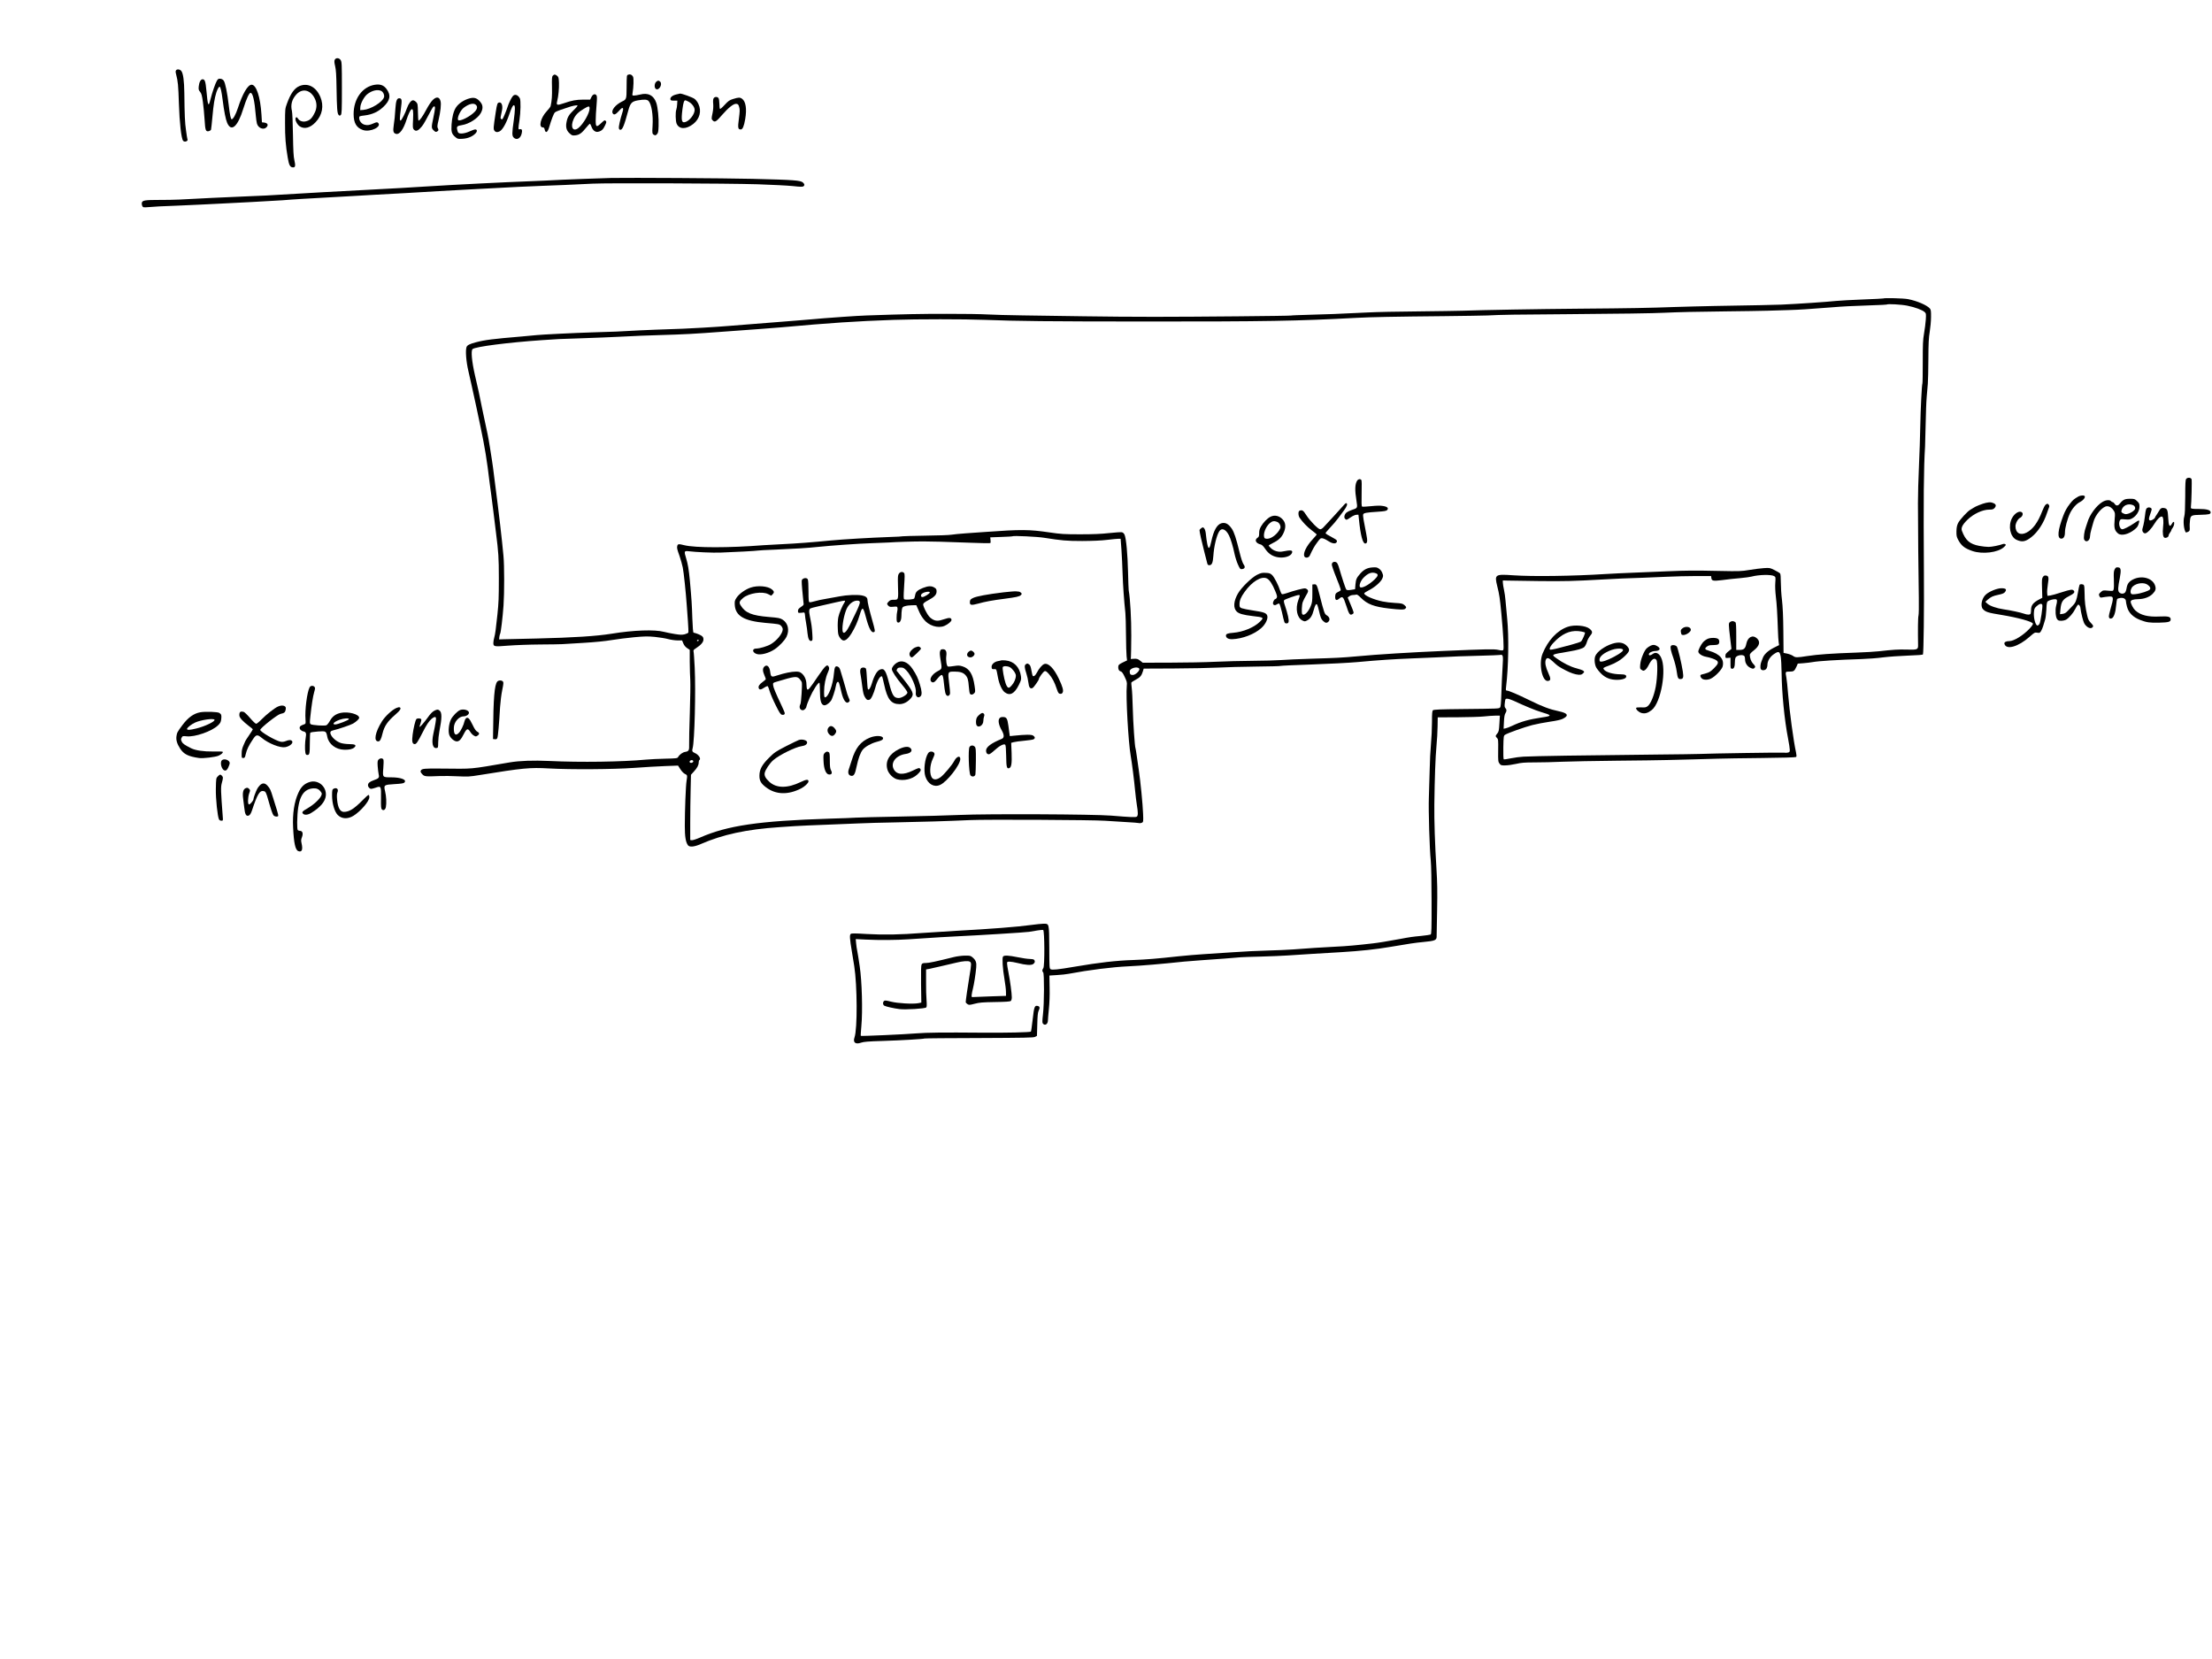<?xml version="1.0" standalone="no"?>
<!DOCTYPE svg PUBLIC "-//W3C//DTD SVG 20010904//EN"
 "http://www.w3.org/TR/2001/REC-SVG-20010904/DTD/svg10.dtd">
<svg version="1.0" xmlns="http://www.w3.org/2000/svg"
 width="3264pt" height="2448pt" viewBox="0 0 3264 2448"
 preserveAspectRatio="xMidYMid meet">
<g transform="translate(0,2448) scale(0.1,-0.1)"
fill="#000000" stroke="none">
<path d="M4939 23597 c-8 -17 -6 -41 6 -92 13 -53 18 -133 21 -325 5 -304 10
-375 31 -396 14 -14 17 -14 32 0 14 14 16 63 16 399 0 350 -2 385 -18 410 -23
36 -72 38 -88 4z"/>
<path d="M2600 23445 c-11 -13 -11 -25 -1 -63 27 -103 32 -158 41 -432 9 -282
35 -514 62 -547 23 -28 82 -3 63 26 -2 5 -12 62 -20 127 -17 119 -21 214 -25
550 -2 180 -17 290 -44 326 -19 25 -60 32 -76 13z"/>
<path d="M9273 23379 c-27 -10 -25 0 -27 -195 -1 -168 -2 -171 -69 -203 -96
-47 -160 -127 -137 -171 17 -32 42 -23 92 32 34 39 49 50 58 42 8 -8 6 -26 -8
-70 -31 -97 -54 -200 -50 -225 2 -16 10 -24 23 -24 30 0 55 60 116 285 30 110
52 133 140 149 95 16 136 14 158 -8 44 -44 71 -207 60 -371 -7 -107 -5 -116
23 -131 16 -9 25 -7 41 10 18 18 22 36 25 119 5 117 -11 278 -34 345 -38 111
-120 153 -239 122 -33 -8 -72 -15 -88 -15 -29 0 -29 1 -23 38 15 82 19 218 7
240 -16 30 -42 41 -68 31z"/>
<path d="M8157 23363 c-13 -15 -15 -43 -12 -168 3 -131 -2 -199 -20 -280 -2
-11 -28 -45 -57 -76 -91 -96 -125 -239 -58 -239 15 0 22 -8 27 -30 12 -62 44
-46 67 35 31 107 67 201 84 216 9 9 49 26 87 39 39 12 86 28 105 35 55 21 130
36 141 29 6 -3 -19 -34 -54 -67 -73 -71 -94 -105 -108 -182 -14 -74 1 -124 48
-165 33 -30 41 -32 85 -27 57 7 93 33 158 114 25 31 49 56 53 57 5 1 15 -17
23 -39 19 -57 58 -88 98 -80 51 11 76 34 103 92 23 49 24 57 10 70 -13 13 -20
10 -63 -31 -73 -69 -84 -64 -84 36 0 45 5 144 12 220 9 112 9 140 -2 153 -21
26 -53 14 -73 -27 l-19 -38 -101 0 c-109 -1 -164 -11 -295 -56 -94 -32 -106
-27 -90 35 18 73 29 188 26 269 -3 74 -6 86 -27 103 -29 24 -43 24 -64 2z
m543 -483 c0 -70 -93 -232 -166 -289 -80 -63 -122 16 -70 131 28 62 68 103
150 152 73 44 86 45 86 6z"/>
<path d="M3200 23288 c-22 -36 -69 -173 -96 -280 -28 -114 -38 -90 -58 132
-13 141 -23 170 -57 170 -27 0 -50 -41 -56 -102 -5 -47 -2 -57 19 -83 21 -25
28 -51 42 -150 9 -66 20 -184 25 -263 9 -158 17 -178 64 -167 14 4 29 14 31
23 3 10 12 97 21 194 15 172 31 269 57 353 17 50 36 85 48 85 14 0 29 -67 45
-193 22 -174 45 -288 67 -340 61 -141 156 -57 238 209 46 146 86 234 107 234
33 0 60 -115 78 -340 3 -41 11 -92 16 -112 17 -67 97 -100 139 -58 35 35 21
65 -35 72 l-30 3 -7 114 c-16 260 -76 442 -146 441 -56 -1 -133 -132 -202
-345 -30 -92 -70 -165 -91 -165 -14 0 -28 67 -44 210 -21 179 -51 329 -74 360
-11 16 -30 26 -49 28 -27 3 -35 -2 -52 -30z"/>
<path d="M9680 23270 c-24 -24 -27 -82 -4 -101 42 -35 104 62 67 104 -21 22
-38 22 -63 -3z"/>
<path d="M5535 23230 c-187 -27 -319 -209 -317 -437 1 -129 43 -200 139 -232
110 -36 287 52 219 109 -12 9 -24 7 -58 -8 -66 -29 -95 -34 -139 -22 -44 12
-79 56 -79 101 0 25 3 26 84 36 108 13 198 54 272 125 103 97 116 173 47 266
-41 54 -91 73 -168 62z m89 -91 c29 -14 51 -59 43 -92 -19 -72 -194 -180 -307
-189 l-45 -3 2 42 c2 56 55 155 102 193 70 55 150 74 205 49z"/>
<path d="M4420 23211 c-75 -31 -132 -110 -187 -263 -26 -70 -27 -81 -27 -283
-1 -202 9 -334 40 -513 19 -113 35 -142 81 -142 31 0 35 26 17 105 -13 54 -17
141 -21 375 -2 169 -9 325 -15 350 -22 92 -2 170 61 242 92 105 221 73 282
-69 27 -63 25 -133 -7 -196 -41 -85 -72 -114 -134 -128 -46 -10 -91 6 -113 41
-17 29 -37 25 -37 -7 0 -35 31 -87 64 -108 68 -45 154 -22 233 62 100 105 125
242 70 373 -63 148 -183 211 -307 161z"/>
<path d="M9978 23086 c-55 -13 -90 -42 -86 -70 3 -18 10 -21 53 -21 l50 0 -3
-53 c-1 -29 -7 -64 -12 -78 -15 -38 -12 -170 4 -208 36 -86 140 -88 246 -5 95
75 125 190 76 294 -12 28 -38 62 -57 76 -30 23 -192 81 -215 78 -5 -1 -30 -6
-56 -13z m187 -109 c47 -27 85 -79 85 -119 0 -60 -65 -149 -127 -175 -64 -26
-75 10 -53 185 12 95 24 132 42 132 7 0 31 -10 53 -23z"/>
<path d="M7568 23063 c-23 -26 -64 -111 -81 -168 -13 -43 -63 -163 -73 -174
-2 -2 -10 -1 -17 2 -11 4 -13 14 -7 44 5 21 13 60 18 88 13 64 -6 118 -39 113
-30 -4 -34 -17 -54 -143 -35 -230 -36 -247 -20 -272 17 -25 44 -29 78 -11 42
22 96 116 139 243 34 101 57 147 73 142 18 -6 17 -71 -4 -223 -27 -189 -27
-228 -1 -254 43 -43 101 -15 118 60 12 50 3 71 -28 63 -25 -7 -25 1 -5 133 18
116 21 294 6 323 -28 52 -74 67 -103 34z"/>
<path d="M10529 23028 c-7 -13 -9 -44 -5 -82 3 -39 0 -87 -9 -131 -19 -89 -19
-91 5 -115 28 -28 50 -15 134 83 95 109 171 169 210 165 26 -3 32 -9 43 -47
11 -37 10 -65 -4 -172 -18 -136 -14 -159 28 -159 27 0 47 46 65 152 26 151 9
263 -48 302 -29 21 -52 20 -129 -4 -56 -17 -72 -29 -126 -87 -34 -38 -65 -64
-69 -60 -5 4 -9 39 -9 76 -1 42 -6 75 -14 85 -19 23 -58 20 -72 -6z"/>
<path d="M6383 23002 c-21 -20 -62 -82 -91 -137 -54 -103 -106 -175 -117 -163
-4 3 -7 60 -8 126 -2 112 -4 122 -26 146 -14 14 -34 26 -47 26 -28 0 -67 -51
-89 -116 -23 -69 -78 -177 -92 -182 -17 -5 -17 27 3 175 18 131 14 153 -27
153 -32 0 -47 -40 -54 -145 -10 -142 -12 -161 -25 -252 -14 -92 -6 -119 36
-129 49 -12 108 68 153 210 25 78 55 141 72 152 24 14 30 -24 24 -149 -6 -114
-5 -131 11 -148 26 -29 56 -23 95 19 39 40 52 62 124 197 62 117 68 125 82
125 18 0 16 -30 -12 -163 -31 -148 -31 -157 4 -191 24 -24 32 -26 50 -17 24
13 26 23 10 53 -8 15 -6 41 10 106 32 138 44 245 31 291 -17 64 -62 69 -117
13z"/>
<path d="M6935 23030 c-86 -21 -170 -77 -209 -139 -34 -54 -56 -141 -63 -249
-7 -111 3 -140 59 -187 30 -25 37 -27 103 -23 79 5 147 33 191 79 29 30 27 59
-4 59 -11 0 -49 -13 -85 -30 -71 -32 -146 -40 -165 -17 -6 6 -13 28 -17 49 -8
42 3 51 72 62 104 16 234 99 277 177 34 61 34 112 0 156 -48 63 -91 80 -159
63z m87 -97 c26 -24 22 -58 -12 -97 -65 -73 -231 -157 -250 -126 -19 30 34
144 84 181 77 58 144 73 178 42z"/>
<path d="M9020 21854 c-74 -2 -261 -8 -415 -14 -268 -10 -355 -14 -565 -25
-52 -3 -158 -8 -235 -10 -354 -13 -1097 -50 -1490 -75 -170 -11 -357 -22 -415
-25 -746 -39 -1630 -88 -1975 -110 -44 -2 -199 -9 -345 -15 -146 -6 -348 -15
-450 -20 -474 -26 -559 -30 -765 -30 -234 0 -267 -6 -273 -47 -2 -12 2 -32 8
-44 12 -21 16 -21 94 -15 96 8 183 13 411 21 94 3 253 11 355 16 102 5 239 12
305 15 132 5 802 42 905 49 36 3 94 7 130 10 36 3 106 7 155 10 199 10 659 36
800 45 83 5 197 12 255 15 155 7 780 43 970 55 91 6 253 15 360 20 107 6 233
13 280 15 330 19 823 42 885 43 46 0 601 24 740 32 211 11 1972 5 2435 -9 212
-7 447 -19 523 -27 107 -12 142 -12 153 -3 20 16 17 32 -8 56 -36 32 -129 39
-743 54 -418 10 -1797 18 -2085 13z"/>
<path d="M27789 20076 c-2 -2 -137 -9 -299 -15 -162 -6 -338 -16 -390 -21
-153 -16 -574 -44 -815 -55 -93 -4 -426 -11 -985 -20 -179 -4 -442 -10 -585
-15 -376 -14 -667 -19 -1410 -25 -611 -5 -1412 -19 -1720 -30 -71 -2 -368 -7
-660 -10 -291 -2 -620 -9 -730 -15 -436 -21 -640 -30 -880 -35 -137 -4 -256
-8 -263 -11 -19 -6 -1399 -19 -2017 -19 -291 0 -762 3 -1045 8 -283 4 -686 10
-895 13 -209 3 -445 9 -525 14 -80 5 -350 10 -600 9 -398 0 -605 -4 -1185 -24
-71 -3 -224 -11 -340 -20 -288 -21 -334 -24 -460 -36 -60 -5 -164 -14 -230
-19 -392 -30 -672 -52 -1010 -80 -66 -6 -232 -17 -370 -25 -239 -14 -330 -18
-705 -30 -91 -3 -196 -8 -235 -10 -292 -17 -386 -21 -710 -30 -235 -7 -744
-32 -810 -40 -22 -3 -119 -12 -215 -20 -430 -36 -546 -51 -679 -86 -93 -25
-128 -43 -137 -71 -18 -51 -5 -216 27 -351 17 -72 39 -170 49 -217 16 -78 51
-235 70 -320 4 -19 31 -145 59 -280 68 -326 95 -491 136 -835 8 -66 19 -149
25 -185 5 -36 19 -141 30 -235 11 -93 29 -240 40 -325 35 -277 41 -360 41
-659 0 -295 -3 -365 -21 -538 -23 -221 -33 -291 -46 -337 -8 -27 -14 -64 -14
-82 0 -56 9 -58 218 -41 103 8 313 16 467 17 154 1 303 3 330 5 28 2 169 11
315 19 166 10 321 25 414 41 82 14 232 32 333 42 157 14 201 15 306 5 67 -7
155 -21 196 -32 41 -11 104 -20 140 -20 l66 0 18 -44 c12 -29 32 -53 56 -69
l39 -26 0 -178 c1 -98 4 -221 8 -273 3 -52 0 -268 -7 -480 -7 -212 -12 -420
-10 -463 3 -90 -4 -103 -59 -112 -38 -6 -84 -40 -105 -78 -9 -16 -30 -19 -185
-22 -96 -2 -227 -8 -290 -14 -349 -33 -962 -42 -1424 -20 -238 11 -436 4 -586
-21 -618 -105 -516 -95 -1008 -91 -252 3 -287 -1 -302 -29 -8 -16 -4 -26 19
-52 33 -37 44 -38 266 -29 55 2 172 1 260 -4 147 -7 173 -6 320 18 643 104
744 114 1025 98 315 -18 946 -14 1255 8 149 11 356 23 460 27 l190 7 35 -54
c20 -32 48 -60 67 -69 36 -17 37 -20 24 -102 -12 -69 -26 -442 -26 -663 0
-161 13 -242 47 -288 23 -30 92 -24 188 18 326 142 675 217 1165 250 44 2 145
9 225 15 80 5 282 14 450 20 168 6 391 15 495 20 105 5 348 12 540 15 349 6
779 19 1100 34 222 11 1822 3 1990 -10 72 -5 209 -14 305 -19 96 -5 185 -12
196 -15 12 -4 32 -1 44 5 21 11 22 16 17 138 -5 136 -38 473 -63 637 -8 55
-21 149 -30 210 -8 60 -17 112 -19 115 -10 17 -35 379 -40 590 -3 129 -10 266
-16 303 -5 38 -7 72 -4 77 3 5 32 23 65 41 64 34 85 59 104 122 l12 41 444 2
c245 1 537 7 650 13 113 6 365 13 561 15 196 2 362 6 367 10 6 3 212 13 459
21 246 9 547 24 668 35 352 32 525 43 820 55 77 3 237 10 355 15 118 6 265 12
325 15 61 3 214 7 340 10 127 3 244 8 260 10 57 9 58 6 46 -192 -6 -98 -14
-266 -17 -373 -5 -150 -9 -198 -20 -210 -17 -17 -8 -17 -576 -23 -301 -3 -401
-7 -413 -17 -12 -10 -15 -42 -15 -179 0 -91 -7 -235 -15 -319 -8 -85 -17 -258
-19 -385 -3 -128 -8 -311 -12 -407 -7 -189 10 -755 28 -929 7 -61 12 -312 12
-594 1 -425 -1 -490 -14 -497 -8 -4 -71 -13 -138 -20 -126 -12 -160 -16 -312
-45 -194 -35 -317 -56 -399 -65 -231 -27 -393 -42 -571 -50 -195 -10 -371 -21
-615 -40 -71 -5 -238 -13 -370 -16 -132 -3 -361 -14 -510 -25 -148 -11 -346
-24 -440 -29 -93 -6 -253 -19 -355 -30 -339 -37 -490 -49 -683 -56 -245 -8
-500 -37 -857 -98 -251 -43 -331 -51 -357 -38 -18 10 -19 27 -20 323 -3 358 0
349 -84 349 -27 0 -111 -9 -186 -19 -191 -27 -602 -59 -1103 -86 -157 -9 -377
-23 -490 -31 -338 -26 -583 -30 -828 -16 -184 11 -226 11 -239 1 -18 -16 -15
-68 17 -259 11 -69 27 -165 35 -215 45 -286 48 -930 4 -1053 -26 -75 14 -107
98 -77 38 13 105 19 318 25 283 9 603 28 617 36 4 3 367 6 805 7 676 3 802 5
826 17 l28 15 5 169 c3 124 8 176 19 199 22 44 19 66 -11 73 -47 12 -55 -10
-76 -198 -11 -95 -22 -176 -26 -180 -11 -11 -366 -19 -722 -16 -582 5 -811 2
-965 -10 -177 -15 -817 -43 -823 -37 -3 2 1 66 8 142 21 222 9 663 -24 883
-14 96 -30 198 -36 225 -6 28 -14 79 -17 114 l-6 64 144 -7 c200 -10 456 -8
634 4 365 24 629 41 740 45 283 13 985 56 1040 65 33 5 90 15 127 21 36 6 73
9 81 6 21 -8 24 -535 2 -563 -18 -24 -19 -48 -2 -62 17 -15 16 -458 -3 -619
-11 -100 -11 -124 -1 -137 30 -36 74 -9 74 47 0 17 7 93 14 167 9 84 14 204
11 315 l-3 180 110 7 c61 3 137 12 170 18 308 58 646 100 880 111 196 9 501
35 830 70 44 4 152 13 240 19 196 13 534 38 595 45 25 2 160 7 300 10 140 4
314 11 385 16 72 5 240 16 375 24 135 8 324 19 420 25 283 17 516 42 720 77
287 49 378 62 485 72 189 18 207 26 204 96 0 11 3 180 7 375 5 282 3 408 -10
615 -22 352 -34 710 -31 945 5 391 16 699 31 857 9 89 16 222 17 295 l2 133
290 1 c160 1 335 6 390 12 55 6 131 12 168 12 l69 0 -7 -117 c-6 -104 -10
-121 -31 -146 -29 -35 -30 -41 -4 -67 18 -18 19 -32 17 -184 -2 -154 0 -167
19 -193 20 -26 26 -28 85 -27 35 0 107 10 159 22 78 18 127 22 275 22 99 0
284 4 410 10 127 5 484 12 795 15 311 3 646 7 745 10 99 2 277 7 395 10 118 3
278 8 355 10 77 3 367 7 645 10 309 3 508 9 514 15 7 7 6 30 -2 68 -37 165
-96 605 -117 861 -8 103 -19 211 -25 240 -17 92 -18 91 46 91 63 0 72 7 104
76 l18 42 84 6 c46 4 106 11 133 16 87 16 366 34 722 45 95 3 239 14 320 25
81 10 246 22 366 26 144 5 220 11 222 18 10 31 18 660 14 1196 -7 1098 -3
1560 17 1870 2 36 6 189 9 340 3 151 9 327 15 390 5 63 13 153 17 200 4 47 7
213 8 370 1 226 5 308 20 395 10 61 19 158 19 216 1 92 -2 110 -18 128 -46 50
-188 111 -321 137 -63 13 -355 20 -366 10z m357 -107 c114 -23 218 -62 253
-93 22 -20 23 -26 18 -111 -3 -49 -15 -142 -26 -205 -17 -98 -19 -160 -19
-421 0 -169 -2 -311 -5 -316 -9 -14 -27 -375 -32 -643 -2 -140 -11 -401 -19
-580 -9 -179 -15 -424 -15 -545 0 -284 7 -1105 13 -1399 2 -126 0 -243 -5
-260 -8 -25 -10 -217 -6 -440 1 -61 -14 -66 -167 -61 -125 4 -208 -2 -411 -25
-49 -6 -202 -15 -340 -20 -352 -12 -565 -27 -713 -50 -161 -25 -177 -25 -215
2 -17 12 -56 27 -85 33 l-54 11 -3 320 c-2 221 -9 362 -20 459 -10 77 -17 194
-17 260 0 74 -4 125 -11 133 -6 8 -43 30 -81 49 -69 35 -73 35 -156 30 -47 -3
-143 -15 -215 -27 -121 -20 -151 -21 -440 -15 -379 8 -487 7 -775 -5 -124 -5
-342 -14 -485 -20 -143 -5 -332 -15 -420 -20 -484 -31 -1083 -39 -1367 -19
-267 19 -277 12 -235 -159 31 -122 40 -183 61 -407 29 -309 40 -525 28 -537
-8 -8 -27 -8 -72 2 -65 14 -163 12 -805 -15 -489 -21 -980 -51 -1285 -80 -220
-20 -303 -24 -670 -35 -179 -6 -383 -14 -452 -20 -70 -5 -257 -10 -415 -11
-158 -1 -405 -7 -548 -14 -143 -7 -443 -13 -667 -13 l-406 -1 -38 30 c-33 26
-46 30 -89 28 l-50 -3 3 35 c2 19 4 158 5 309 1 244 -15 540 -38 670 -2 14 -7
138 -10 275 -6 258 -27 486 -50 542 -9 21 -23 35 -40 39 -14 3 -98 -2 -188
-12 -118 -13 -234 -18 -427 -18 -236 0 -286 3 -455 28 -302 44 -415 45 -955 6
-74 -5 -202 -14 -285 -20 -82 -6 -175 -15 -205 -20 -30 -6 -202 -12 -382 -14
-180 -3 -331 -7 -335 -9 -5 -3 -93 -8 -198 -11 -278 -10 -687 -34 -865 -51
-273 -27 -507 -45 -724 -55 -116 -6 -238 -13 -271 -15 -505 -40 -1008 -40
-1168 0 -82 21 -96 19 -103 -10 -7 -30 -5 -43 35 -155 16 -47 37 -121 46 -165
15 -73 45 -361 59 -560 3 -44 11 -149 17 -232 6 -84 9 -159 6 -167 -3 -7 -28
-19 -55 -26 -41 -9 -67 -8 -148 5 -55 9 -124 23 -154 31 -139 37 -451 26 -775
-27 -222 -36 -567 -58 -1110 -71 -231 -5 -449 -10 -485 -11 l-65 -2 3 35 c2
19 8 42 13 51 10 20 36 232 49 414 13 184 13 589 -1 734 -22 242 -70 653 -119
1026 -16 127 -32 250 -35 275 -4 25 -10 72 -15 105 -6 33 -19 119 -30 190 -11
72 -27 160 -35 198 -37 168 -46 213 -80 377 -46 232 -58 284 -106 490 -47 206
-62 366 -36 389 44 36 519 97 1027 132 241 17 227 16 595 28 187 6 432 16 545
22 301 15 354 17 580 24 381 11 517 18 955 51 182 13 422 31 535 39 113 8 257
20 320 25 717 65 1095 90 1655 110 339 12 1048 12 1350 0 487 -19 909 -23
2345 -24 1804 -1 2263 7 3140 54 204 11 557 18 1295 25 292 3 575 8 630 10
207 11 422 14 1200 19 722 5 1266 13 1415 21 188 9 473 16 885 20 259 3 544 7
635 10 91 3 237 7 325 10 158 5 263 12 625 40 186 15 249 18 610 31 107 3 197
8 199 10 14 13 220 1 307 -17z m-12741 -3424 c261 -41 332 -48 565 -48 155 1
280 6 368 17 74 9 148 16 166 16 l32 0 12 -162 c6 -90 14 -248 17 -353 5 -167
21 -395 41 -580 4 -33 8 -177 9 -320 1 -143 5 -287 9 -320 l7 -60 -63 -30
c-48 -23 -64 -36 -66 -54 -6 -40 7 -70 33 -77 19 -5 34 -24 61 -82 32 -67 36
-83 31 -130 -16 -153 23 -842 58 -1037 18 -100 51 -364 65 -515 6 -63 17 -155
25 -205 19 -114 19 -159 1 -174 -16 -13 -80 -11 -381 14 -253 21 -1828 28
-2230 10 -165 -8 -563 -18 -885 -24 -322 -6 -614 -13 -650 -16 -36 -3 -213
-10 -395 -15 -1036 -33 -1501 -101 -1908 -280 -53 -23 -106 -40 -119 -38 l-23
3 0 260 c0 143 3 360 6 482 l5 221 41 45 c51 55 73 97 73 136 0 16 5 33 10 36
29 18 -12 81 -68 104 -37 16 -44 30 -31 73 28 100 47 844 30 1188 -6 118 -13
225 -17 237 -5 17 2 26 33 46 76 49 113 92 113 130 0 28 -6 40 -27 55 -24 16
-74 37 -119 47 -7 2 -13 75 -18 212 -6 198 -12 288 -36 553 -16 168 -29 245
-56 334 -32 102 -29 110 39 102 103 -13 354 -24 467 -20 202 7 534 25 552 30
9 3 126 9 260 14 266 11 481 24 628 40 192 20 600 49 790 55 107 3 220 8 250
10 111 8 369 16 515 16 158 -1 271 -4 709 -20 148 -6 273 -8 279 -4 5 3 6 23
3 44 -3 22 -5 39 -4 40 2 0 75 3 163 6 88 3 162 7 165 10 10 11 368 -6 465
-22z m10774 -566 c22 -13 23 -17 17 -99 -4 -51 0 -131 8 -200 14 -113 22 -249
31 -505 2 -72 7 -149 11 -172 l6 -42 -78 -39 c-86 -44 -144 -97 -163 -152 -7
-19 -17 -44 -21 -55 -14 -33 -18 -89 -8 -107 13 -26 63 -23 82 4 9 12 16 38
16 58 0 56 38 119 94 157 71 49 87 43 102 -36 6 -35 12 -141 13 -235 3 -304
42 -699 96 -977 14 -71 25 -145 25 -164 0 -31 -3 -35 -34 -41 -19 -3 -39 -3
-44 0 -8 5 -1112 -12 -1252 -19 -36 -2 -326 -6 -645 -9 -1091 -11 -1779 -22
-1955 -31 -47 -2 -129 -13 -183 -24 -55 -12 -103 -18 -108 -15 -5 3 -8 82 -6
176 3 161 5 172 24 185 39 26 287 114 403 144 63 16 180 38 260 50 93 13 161
28 189 42 96 47 77 84 -57 112 -133 28 -241 68 -429 161 -184 90 -311 144
-339 144 -15 0 -16 7 -10 58 35 285 42 740 16 1002 -10 102 -21 223 -25 270
-3 47 -14 117 -22 155 -9 39 -16 86 -17 105 l-1 35 70 -2 c39 -1 248 -4 465
-7 376 -4 502 -1 930 23 213 12 366 19 605 26 94 3 256 10 360 15 105 5 292
10 417 10 l227 0 3 -26 c5 -45 25 -50 150 -35 62 7 124 15 138 17 14 2 79 8
145 14 66 6 138 16 160 22 110 29 291 33 334 7z m-15869 -949 c0 -5 -7 -10
-16 -10 -8 0 -12 5 -9 10 3 6 10 10 16 10 5 0 9 -4 9 -10z m6499 -414 c20 -24
-51 -96 -94 -96 -35 0 -45 13 -45 55 0 44 110 76 139 41z m5523 -475 c174 -81
322 -142 403 -166 169 -50 172 -59 20 -81 -198 -30 -307 -60 -444 -125 -35
-17 -78 -33 -94 -36 l-30 -6 5 101 c3 70 10 108 21 126 21 32 21 55 1 77 -13
14 -15 30 -9 78 7 59 8 61 36 61 15 0 56 -13 91 -29z m-12102 -896 c0 -8 -10
-17 -21 -20 -28 -9 -45 15 -23 32 19 14 44 7 44 -12z"/>
<path d="M20026 17388 c-33 -53 -36 -139 -10 -298 17 -109 18 -106 -69 -135
-28 -9 -63 -26 -77 -37 -31 -25 -43 -73 -23 -93 20 -21 24 -20 83 21 30 21 66
37 84 38 l31 1 8 -75 c23 -228 55 -350 92 -350 32 0 37 37 16 138 -40 199 -52
273 -46 291 7 22 44 29 216 40 92 6 124 11 137 24 27 28 4 51 -62 61 -39 7
-96 5 -176 -3 -65 -7 -124 -10 -131 -6 -9 6 -10 56 -7 196 3 125 2 191 -5 198
-18 18 -46 12 -61 -11z"/>
<path d="M19833 17031 c-32 -37 -264 -291 -305 -333 -14 -16 -36 -28 -47 -28
-30 0 -149 121 -205 208 -45 71 -60 81 -100 66 -22 -8 -21 -72 1 -104 43 -63
109 -132 178 -185 41 -31 75 -59 75 -62 0 -3 -27 -34 -60 -70 -98 -105 -151
-220 -119 -259 18 -22 61 -13 75 16 43 94 70 143 112 198 43 59 49 63 77 59
17 -3 52 -19 78 -37 57 -38 107 -49 126 -26 20 23 8 40 -46 68 -85 45 -113 63
-113 72 0 5 31 41 68 81 38 39 92 103 120 141 28 38 65 87 81 109 43 59 57 93
43 107 -8 8 -18 3 -39 -21z"/>
<path d="M18745 16854 c-45 -23 -103 -83 -136 -139 -22 -38 -29 -63 -29 -102
0 -45 -4 -55 -25 -69 -48 -32 -24 -81 47 -98 18 -4 39 -24 64 -61 49 -74 108
-114 190 -128 94 -16 192 15 209 65 14 41 -15 45 -141 20 -58 -12 -127 8 -170
49 -19 18 -34 36 -34 39 0 3 26 19 57 34 86 42 129 81 159 143 39 79 39 146 1
196 -49 65 -126 85 -192 51z m99 -74 c36 -13 61 -66 47 -97 -37 -80 -128 -153
-192 -153 -24 0 -39 5 -43 16 -21 54 19 160 80 214 36 31 65 37 108 20z"/>
<path d="M18023 16759 c-65 -19 -115 -107 -148 -264 -25 -119 -43 -131 -61
-40 -7 32 -15 92 -19 132 -4 47 -13 81 -25 95 -17 21 -18 21 -44 5 -14 -10
-26 -24 -26 -31 0 -25 32 -170 70 -316 20 -80 40 -157 44 -172 5 -21 12 -28
31 -28 37 0 52 34 59 136 9 140 46 298 86 362 36 59 97 35 144 -57 25 -48 63
-175 81 -266 10 -49 33 -123 51 -163 30 -67 36 -73 60 -70 43 5 53 31 25 69
-15 21 -37 85 -61 183 -51 209 -79 292 -114 345 -50 72 -95 96 -153 80z"/>
<path d="M19660 16175 c-7 -9 -10 -26 -5 -42 8 -34 63 -181 105 -282 17 -43
27 -78 22 -83 -5 -5 -24 -17 -43 -26 -29 -15 -34 -23 -37 -58 -4 -59 16 -73
57 -39 51 43 62 33 103 -93 46 -144 59 -160 102 -129 16 12 14 20 -30 126
l-48 114 23 18 c13 11 38 19 56 19 18 0 40 3 49 6 10 4 34 -13 68 -48 94 -94
195 -132 413 -157 165 -19 224 -20 240 -4 21 20 19 28 -14 56 -25 21 -42 25
-137 30 -60 3 -143 13 -184 22 -134 28 -270 88 -270 119 0 6 29 26 63 43 88
43 178 121 202 172 17 39 18 45 3 84 -9 26 -28 51 -49 65 -29 21 -43 23 -99
19 -74 -5 -125 -31 -178 -91 -54 -62 -64 -83 -71 -158 l-6 -73 -58 -9 c-46 -7
-62 -5 -72 5 -10 12 -63 172 -107 324 -6 22 -17 50 -25 63 -16 25 -54 29 -73
7z m644 -155 c38 -14 32 -40 -21 -91 -86 -82 -190 -136 -214 -112 -20 20 8 94
52 139 67 68 122 88 183 64z"/>
<path d="M18550 15999 c-80 -40 -231 -187 -282 -275 -66 -113 -73 -216 -19
-268 33 -32 97 -50 231 -66 174 -20 175 -21 108 -87 -86 -83 -245 -148 -388
-160 -85 -7 -110 -16 -110 -42 0 -34 37 -55 93 -53 151 6 327 73 428 164 64
56 104 142 88 185 -14 38 -50 51 -199 73 -79 12 -159 28 -177 35 -30 13 -33
18 -33 58 0 56 20 106 75 182 109 154 248 238 328 200 39 -18 82 -82 125 -188
26 -61 30 -82 22 -97 -6 -11 -15 -20 -20 -20 -17 0 -42 -48 -35 -70 7 -23 33
-26 60 -6 11 8 25 12 31 9 7 -2 24 -57 39 -121 37 -164 38 -167 61 -170 41 -6
49 21 30 106 -9 42 -29 110 -43 150 -19 55 -22 76 -14 86 12 14 187 76 215 76
21 0 20 -4 -6 -75 -47 -127 -19 -263 61 -301 33 -16 37 -16 70 2 47 25 75 69
96 151 21 81 38 105 53 77 5 -11 17 -51 26 -91 22 -96 31 -120 62 -148 32 -30
55 -32 79 -5 24 27 13 66 -27 90 -33 20 -38 33 -108 307 -36 140 -43 155 -78
151 l-27 -3 0 -130 c0 -113 -3 -138 -24 -188 -37 -92 -103 -154 -126 -117 -11
18 -6 136 8 175 8 22 30 67 50 100 31 52 34 63 23 80 -7 11 -25 21 -38 23 -26
3 -167 -34 -270 -70 -32 -11 -63 -18 -71 -15 -7 3 -19 25 -26 48 -23 77 -87
203 -120 234 -27 25 -41 30 -94 32 -53 3 -71 -1 -127 -28z"/>
<path d="M13263 16014 c-14 -22 -16 -46 -13 -157 7 -237 10 -227 -68 -227 -32
0 -49 -6 -67 -25 -30 -29 -31 -39 -6 -64 16 -16 29 -19 74 -14 49 5 55 4 60
-16 3 -12 1 -36 -4 -54 -5 -17 -9 -60 -9 -93 0 -50 3 -63 17 -69 30 -11 53 29
54 94 0 31 3 74 7 96 7 35 11 41 47 51 22 7 68 13 103 13 l63 1 25 -57 c36
-84 42 -95 83 -149 71 -95 210 -140 306 -100 52 22 105 66 105 87 0 35 -31 39
-106 13 -92 -32 -130 -31 -185 5 -34 23 -55 49 -87 110 -24 45 -42 91 -40 103
2 17 22 33 70 58 95 50 128 84 128 132 0 32 -5 41 -32 58 -44 27 -91 25 -168
-5 -79 -31 -109 -58 -116 -106 -3 -20 -10 -42 -14 -50 -10 -15 -128 -24 -148
-11 -10 7 -10 43 -1 190 10 148 10 183 0 196 -21 25 -58 20 -78 -10z m457
-276 c0 -17 -82 -68 -109 -68 -25 0 -29 31 -7 49 32 27 116 40 116 19z"/>
<path d="M11845 15936 c-18 -13 -19 -20 -7 -162 7 -82 15 -165 18 -185 6 -34
4 -38 -37 -65 -35 -24 -44 -36 -44 -59 0 -27 3 -30 30 -28 17 0 39 3 50 5 17
2 20 -3 23 -37 1 -22 9 -76 17 -120 8 -44 18 -113 21 -153 8 -81 29 -120 59
-108 16 6 17 16 11 109 -6 95 -12 137 -37 260 -13 67 -11 93 5 106 8 7 67 23
133 37 65 14 176 39 246 56 70 17 131 27 135 24 3 -4 1 -15 -6 -24 -29 -40
-82 -165 -92 -220 -7 -34 -11 -106 -8 -160 3 -88 7 -104 31 -141 47 -71 99
-52 170 61 52 84 93 175 123 276 38 126 50 122 90 -31 47 -178 85 -246 125
-221 13 8 10 30 -28 164 -45 157 -73 277 -73 309 0 33 -27 55 -82 65 -72 13
-223 7 -324 -13 -55 -11 -148 -28 -205 -37 -57 -9 -132 -25 -167 -36 -35 -11
-70 -17 -78 -14 -11 4 -14 37 -14 161 0 89 -4 165 -10 176 -12 22 -48 25 -75
5z m843 -344 c2 -13 -21 -74 -53 -140 -32 -64 -75 -154 -97 -200 -43 -88 -82
-128 -99 -101 -22 35 4 220 47 329 32 83 105 142 169 137 23 -1 31 -8 33 -25z"/>
<path d="M11075 15809 c-79 -27 -168 -91 -206 -148 -27 -41 -30 -52 -27 -107
10 -162 137 -237 450 -265 201 -17 209 -19 234 -44 13 -13 24 -36 24 -50 0
-61 -85 -167 -177 -221 -50 -30 -164 -64 -214 -64 -65 0 -60 -58 6 -80 60 -20
180 12 265 69 70 47 151 133 176 186 46 96 22 201 -57 251 -38 24 -59 28 -203
40 -254 21 -348 60 -417 171 -26 41 -19 63 34 108 85 73 287 104 374 57 l43
-22 20 20 c27 27 25 44 -10 73 -58 49 -211 62 -315 26z"/>
<path d="M14810 15740 c-241 -29 -401 -59 -450 -83 -37 -18 -46 -27 -48 -53
-5 -55 15 -60 121 -31 102 29 212 49 392 72 169 22 220 33 239 54 16 17 16 20
1 35 -9 9 -22 16 -29 16 -8 0 -26 2 -42 4 -16 2 -99 -4 -184 -14z"/>
<path d="M13504 14926 c-43 -19 -84 -66 -84 -96 0 -28 16 -50 37 -50 13 0 133
116 133 129 0 13 -24 31 -39 31 -9 -1 -30 -7 -47 -14z"/>
<path d="M13872 14872 c-7 -20 -5 -55 5 -118 25 -149 26 -142 -41 -178 -84
-44 -129 -119 -94 -154 20 -20 45 -13 72 21 89 110 99 107 114 -41 15 -140 23
-172 45 -186 13 -8 21 -7 34 6 16 17 16 26 -1 170 -22 179 -22 178 78 178 81
0 126 -14 158 -47 37 -39 46 -69 54 -175 4 -51 11 -99 17 -105 14 -19 41 -16
62 7 18 19 18 27 6 108 -24 173 -76 257 -177 289 -48 15 -64 15 -128 5 -40 -7
-80 -10 -89 -7 -19 8 -32 96 -23 161 8 62 -8 94 -50 94 -26 0 -34 -5 -42 -28z"/>
<path d="M14290 14860 c-36 -36 -20 -80 30 -80 29 0 60 27 60 52 0 19 -32 48
-53 48 -9 0 -26 -9 -37 -20z"/>
<path d="M14775 14736 c-5 -3 -27 -7 -47 -11 -56 -9 -100 -50 -96 -89 3 -28 6
-31 36 -30 36 2 33 9 57 -119 18 -100 59 -190 99 -221 78 -59 145 -24 211 109
33 68 36 80 30 127 -19 135 -103 221 -227 233 -29 2 -57 3 -63 1z m126 -101
c38 -20 89 -90 89 -123 0 -47 -24 -104 -61 -145 -31 -35 -40 -40 -56 -31 -10
6 -26 34 -35 63 -23 67 -49 216 -42 236 8 20 66 20 105 0z"/>
<path d="M13234 14701 c-40 -24 -74 -68 -74 -95 0 -30 68 -133 157 -238 40
-47 73 -96 73 -107 0 -29 -83 -81 -128 -81 -72 0 -96 36 -143 222 -47 184 -72
222 -131 199 -46 -17 -86 -84 -123 -206 -20 -65 -43 -101 -57 -87 -5 5 -11 71
-15 148 -3 76 -10 147 -15 157 -5 10 -20 17 -39 17 -43 0 -55 -32 -40 -107 6
-32 17 -111 25 -175 12 -92 20 -125 41 -158 21 -34 31 -41 53 -38 22 2 32 14
55 60 15 31 34 85 43 120 27 105 77 188 101 165 3 -3 16 -57 30 -119 46 -216
103 -288 226 -288 61 0 122 32 171 90 47 57 32 95 -113 280 -41 52 -81 101
-88 108 -16 16 -16 18 -3 43 8 14 21 19 52 19 36 0 47 -6 84 -44 75 -79 149
-254 138 -325 -9 -58 34 -92 70 -55 23 22 20 76 -10 173 -30 100 -50 141 -109
231 -68 102 -156 137 -231 91z"/>
<path d="M15138 14679 c-24 -14 -22 -50 6 -134 13 -39 27 -101 31 -138 8 -71
25 -94 60 -80 17 6 95 117 95 134 0 20 65 109 84 115 16 5 29 -3 64 -42 48
-55 83 -120 116 -221 20 -58 27 -68 49 -71 18 -2 29 3 37 19 16 28 0 86 -56
204 -73 155 -157 239 -217 216 -29 -11 -77 -67 -107 -126 -22 -42 -43 -60 -59
-50 -5 2 -14 38 -21 80 -10 56 -18 80 -34 90 -24 17 -26 18 -48 4z"/>
<path d="M11275 14640 c-23 -25 -22 -63 4 -123 12 -27 21 -53 21 -58 0 -5 -22
-25 -49 -44 -47 -34 -65 -63 -55 -90 10 -26 33 -24 79 7 26 18 50 27 55 22 4
-5 18 -40 29 -79 12 -38 51 -130 88 -203 50 -102 71 -134 89 -138 27 -7 44 1
44 22 0 8 -22 61 -49 117 -88 186 -120 263 -123 297 -3 34 -2 35 52 51 273 82
297 85 340 39 15 -16 30 -40 32 -52 7 -39 -10 -296 -21 -317 -25 -46 -7 -91
35 -91 23 0 54 33 54 58 0 8 22 65 48 126 48 110 126 231 143 221 4 -3 8 -59
8 -123 0 -136 17 -198 57 -208 26 -7 70 20 104 63 20 26 62 150 77 233 5 28
14 46 24 48 17 3 21 -8 55 -153 30 -125 73 -180 112 -141 14 14 14 20 -6 63
-12 26 -29 77 -37 113 -9 36 -27 99 -40 140 -13 41 -31 101 -40 133 -12 43
-22 61 -40 69 -39 18 -51 -2 -59 -95 -14 -172 -83 -357 -133 -357 -10 0 -13
20 -13 83 0 98 21 206 56 284 20 46 23 62 14 81 -22 49 -49 25 -157 -133 -129
-191 -149 -215 -163 -195 -5 8 -10 40 -10 70 -1 67 -26 126 -69 163 -27 22
-42 27 -86 27 -65 0 -171 -22 -272 -55 -90 -31 -98 -27 -108 51 -10 83 -51
117 -90 74z"/>
<path d="M14444 13927 c-28 -26 -37 -42 -41 -78 -3 -26 0 -55 6 -68 27 -50
101 -5 101 61 0 20 5 49 10 64 7 19 7 30 -1 40 -18 22 -36 17 -75 -19z"/>
<path d="M14745 13876 c-20 -31 -6 -99 36 -172 38 -67 39 -110 2 -126 -158
-64 -233 -121 -233 -174 0 -35 16 -54 43 -54 11 0 47 26 81 58 71 66 140 102
159 83 8 -8 12 -62 14 -168 2 -163 9 -191 46 -177 31 12 40 70 34 226 l-6 147
37 10 c20 6 90 15 156 21 65 6 127 15 137 21 26 14 24 35 -6 55 -26 17 -112
16 -287 -2 l-57 -6 -5 33 c-2 19 -10 72 -16 119 -15 109 -28 130 -80 130 -31
0 -43 -5 -55 -24z"/>
<path d="M12231 13751 c-28 -28 -27 -72 4 -105 31 -33 58 -33 84 0 27 34 26
53 -2 86 -31 37 -61 44 -86 19z"/>
<path d="M12837 13596 c-139 -57 -214 -152 -271 -341 -13 -44 -32 -99 -40
-123 -20 -54 -6 -95 35 -100 39 -5 56 24 79 138 25 119 56 204 91 248 36 44
120 92 201 114 77 20 98 32 98 54 0 40 -107 45 -193 10z"/>
<path d="M11788 13561 c-14 -5 -100 -46 -190 -92 -150 -77 -170 -91 -249 -169
-105 -104 -142 -172 -143 -264 -1 -76 22 -117 99 -175 143 -108 324 -113 514
-16 56 28 111 81 111 105 0 33 -31 31 -114 -9 -196 -95 -358 -94 -463 2 -57
53 -77 90 -69 132 9 46 75 144 127 189 88 76 326 193 415 205 55 8 84 27 84
57 0 31 -71 51 -122 35z"/>
<path d="M14306 13458 c-22 -35 -10 -386 14 -418 22 -29 65 -21 73 12 3 13 6
106 7 207 1 160 -1 186 -16 202 -23 26 -60 24 -78 -3z"/>
<path d="M13265 13426 c-145 -71 -206 -180 -170 -303 18 -61 83 -126 141 -142
99 -27 223 1 296 67 53 48 64 70 45 90 -14 14 -25 11 -104 -27 -148 -72 -244
-64 -287 22 -47 97 38 202 179 222 78 11 108 51 67 88 -30 27 -89 21 -167 -17z"/>
<path d="M12169 13369 c-19 -19 -21 -30 -17 -118 4 -117 35 -194 79 -199 41
-5 54 20 32 60 -14 26 -18 56 -18 146 0 89 -3 115 -15 122 -23 15 -38 12 -61
-11z"/>
<path d="M13696 13367 c-50 -75 -71 -256 -41 -346 37 -111 128 -163 217 -123
103 46 298 296 298 382 0 57 -54 39 -89 -28 -30 -58 -148 -199 -198 -237 -52
-40 -100 -46 -126 -17 -44 48 -40 190 8 287 14 29 25 59 25 66 0 42 -70 54
-94 16z"/>
<path d="M25531 15303 c-27 -18 -27 -19 3 -273 l15 -125 -22 -18 c-61 -49 -67
-56 -67 -87 0 -30 1 -31 38 -28 l37 3 0 -80 c0 -75 1 -80 22 -83 29 -4 43 29
43 102 0 29 6 59 13 68 27 34 110 43 129 14 4 -6 8 -28 8 -48 0 -52 33 -102
80 -123 32 -15 42 -15 55 -5 22 18 19 30 -16 66 -29 30 -48 82 -49 130 0 14
19 36 56 64 87 68 104 128 51 179 -63 59 -137 23 -158 -77 -15 -72 -36 -92
-100 -92 l-49 0 0 199 c0 147 -3 201 -12 209 -26 20 -54 22 -77 5z"/>
<path d="M23133 15231 c-155 -53 -291 -199 -371 -396 -60 -147 -7 -416 80
-403 43 6 44 31 6 115 -41 88 -54 155 -39 196 16 40 43 34 106 -25 62 -58 73
-66 130 -99 85 -48 152 -77 207 -89 64 -13 87 -9 112 19 15 16 15 19 -1 33
-10 9 -56 25 -102 37 -85 21 -200 79 -293 147 -81 58 -85 55 182 100 131 22
201 43 228 67 12 12 30 45 38 74 8 29 31 71 50 94 37 44 35 63 -10 101 -57 48
-225 63 -323 29z m205 -70 c23 -5 45 -11 49 -14 8 -8 -38 -114 -57 -132 -8 -8
-76 -30 -150 -50 -74 -19 -170 -45 -213 -56 -43 -11 -85 -18 -93 -15 -25 10
17 76 92 145 121 111 236 148 372 122z"/>
<path d="M24824 15207 c-23 -20 -26 -28 -20 -60 6 -33 10 -37 37 -37 42 0 109
47 109 76 0 47 -80 60 -126 21z"/>
<path d="M25195 15052 c-23 -11 -54 -34 -69 -53 -29 -34 -66 -109 -66 -133 0
-29 52 -65 108 -76 73 -14 142 -38 165 -58 29 -25 20 -51 -41 -112 -48 -48
-70 -62 -118 -75 -32 -9 -65 -18 -71 -20 -19 -6 -16 -32 7 -55 25 -25 88 -27
137 -3 60 28 160 132 172 178 27 107 -40 185 -197 231 -69 20 -75 34 -31 66
20 15 42 20 84 19 32 0 66 4 76 10 23 12 25 61 3 80 -26 21 -114 22 -159 1z"/>
<path d="M23790 14981 c-114 -37 -223 -116 -250 -181 -19 -46 -9 -139 20 -180
63 -90 121 -136 199 -159 88 -25 221 -11 235 26 12 29 -13 43 -79 43 -115 0
-223 32 -249 73 -14 21 -11 24 79 57 102 38 176 84 241 149 62 62 66 85 28
131 -51 60 -124 73 -224 41z m144 -77 c31 -12 15 -35 -51 -77 -84 -53 -202
-106 -246 -109 -28 -3 -32 0 -35 23 -6 49 65 108 180 149 53 19 122 25 152 14z"/>
<path d="M24360 14954 c-19 -8 -47 -27 -62 -41 -38 -36 -88 -160 -95 -237 -5
-61 -4 -65 21 -81 24 -16 28 -16 51 -1 14 9 37 40 51 69 46 91 84 118 115 80
22 -26 17 -253 -9 -395 -25 -134 -74 -252 -118 -287 -25 -20 -38 -22 -98 -19
-44 2 -71 -1 -73 -8 -7 -21 38 -64 80 -75 51 -13 93 -1 150 44 137 108 224
603 136 778 -31 63 -80 82 -122 49 -30 -24 -57 -26 -57 -5 0 23 46 47 95 49
69 2 86 36 33 69 -38 24 -61 27 -98 11z"/>
<path d="M24654 14945 c-9 -23 1 -71 40 -181 19 -56 41 -141 47 -190 14 -99
21 -114 54 -114 43 0 50 22 36 113 -18 119 -71 338 -87 365 -17 26 -81 32 -90
7z"/>
<path d="M32259 17413 c-11 -13 -14 -69 -14 -262 -1 -174 -5 -259 -14 -291
-20 -68 -7 -200 24 -238 1 -1 14 3 29 9 27 13 31 23 27 74 -2 16 0 58 4 93 8
78 17 83 165 86 114 3 140 9 140 35 0 35 -55 51 -176 51 -112 0 -120 2 -115
33 8 48 16 388 10 405 -10 27 -59 31 -80 5z"/>
<path d="M30665 17152 c-63 -37 -77 -49 -119 -102 -47 -60 -75 -111 -101 -180
-81 -216 -92 -331 -33 -338 36 -4 58 30 58 91 0 65 34 196 74 282 35 74 97
144 153 170 39 19 74 61 66 81 -7 19 -61 17 -98 -4z"/>
<path d="M31334 17101 c-17 -10 -41 -33 -53 -50 -27 -37 -55 -40 -77 -6 -9 14
-22 25 -29 25 -7 0 -18 7 -25 15 -19 23 -76 18 -124 -10 -91 -53 -194 -193
-225 -305 -7 -25 -18 -56 -23 -70 -22 -56 -36 -158 -24 -182 25 -51 86 -18 86
47 0 19 9 68 21 108 11 39 24 86 29 103 26 106 137 234 201 234 38 0 73 -23
100 -66 19 -31 20 -42 13 -122 -12 -131 -3 -169 50 -214 47 -39 156 -13 244
59 43 35 52 51 66 106 9 37 -3 35 -76 -16 -68 -46 -149 -87 -172 -87 -37 0
-60 85 -35 132 10 18 17 20 77 14 58 -5 72 -3 107 17 60 34 105 107 105 169 0
45 -4 54 -36 84 -33 32 -40 34 -102 34 -48 0 -76 -5 -98 -19z m134 -72 c19 -7
32 -19 37 -36 5 -21 0 -31 -27 -54 -18 -15 -52 -33 -74 -39 -35 -10 -46 -9
-74 5 -27 14 -31 20 -25 43 17 71 90 107 163 81z"/>
<path d="M29304 17060 c-48 -10 -161 -55 -183 -73 -9 -7 -29 -19 -44 -27 -42
-21 -160 -149 -185 -201 -15 -32 -22 -65 -23 -119 -1 -64 3 -83 25 -125 48
-89 95 -126 211 -166 150 -51 379 -22 465 58 29 27 33 34 20 43 -8 5 -22 7
-30 4 -59 -22 -169 -44 -217 -44 -32 0 -94 7 -137 15 -141 27 -203 81 -256
222 -16 43 7 91 81 163 88 87 223 150 321 150 46 0 61 4 78 22 30 33 25 57
-15 74 -38 15 -50 16 -111 4z"/>
<path d="M30183 17031 c-11 -11 -33 -53 -48 -93 -63 -166 -138 -269 -232 -317
-92 -47 -163 -6 -163 94 0 43 36 110 68 124 31 15 49 56 32 76 -32 39 -111 -3
-152 -82 -59 -115 -26 -273 65 -317 83 -39 133 -31 221 38 96 74 184 210 231
356 10 30 23 65 28 78 8 16 8 28 1 40 -15 24 -28 24 -51 3z"/>
<path d="M31694 16990 c-27 -11 -32 -24 -44 -128 -6 -48 -15 -105 -21 -127 -6
-22 -13 -50 -16 -61 -7 -31 14 -64 40 -64 29 0 93 66 142 148 40 66 86 108
109 99 18 -7 24 -72 14 -156 -10 -89 -1 -149 23 -156 24 -8 59 11 59 33 0 9 9
28 20 42 11 14 20 30 20 36 0 6 9 23 20 36 21 28 31 81 15 87 -5 2 -17 -9 -25
-25 -34 -61 -50 -38 -56 81 -6 116 -14 137 -52 147 -39 10 -63 -1 -82 -39 -8
-15 -25 -42 -37 -59 -13 -17 -23 -34 -23 -38 0 -15 -45 -45 -67 -46 -29 0 -30
26 -3 98 11 29 20 59 20 67 0 20 -31 34 -56 25z"/>
<path d="M31204 16079 c-14 -27 -16 -54 -12 -154 3 -67 1 -132 -4 -145 -8 -22
-11 -22 -83 -16 -72 7 -75 6 -107 -22 -30 -28 -31 -32 -20 -57 11 -24 16 -26
45 -20 18 4 57 9 89 12 80 7 82 -6 27 -197 -12 -41 -21 -84 -21 -94 1 -30 18
-41 45 -29 30 14 54 88 63 193 4 43 10 83 14 90 4 6 26 14 49 17 47 6 81 -15
81 -50 0 -12 7 -48 16 -81 24 -89 89 -153 194 -194 95 -37 142 -43 280 -40
143 4 170 12 170 49 0 39 -35 48 -161 42 -173 -9 -285 19 -362 91 -29 27 -66
98 -67 127 0 24 38 37 112 38 85 1 164 30 212 78 44 45 53 73 36 123 -37 111
-198 155 -327 89 -59 -31 -84 -65 -94 -131 -5 -31 -16 -58 -26 -65 -24 -19
-60 -16 -82 6 -22 22 -20 72 9 214 10 50 15 101 11 120 -6 27 -12 32 -38 35
-27 3 -34 -2 -49 -29z m485 -227 c37 -27 48 -49 35 -69 -13 -22 -137 -62 -215
-70 -49 -5 -58 -3 -66 13 -13 26 1 75 29 101 56 51 164 63 217 25z"/>
<path d="M30144 15965 c-14 -22 -16 -46 -12 -166 l4 -140 -40 -21 c-94 -48
-126 -88 -126 -157 0 -22 -3 -46 -6 -55 -8 -20 -46 -20 -99 -1 -47 17 -200 50
-300 64 -103 15 -203 50 -239 83 l-31 28 35 31 c50 43 76 55 160 73 52 10 80
22 93 37 33 41 18 59 -51 59 -62 0 -179 -47 -230 -94 -60 -54 -83 -170 -42
-214 40 -43 77 -54 275 -86 249 -41 457 -99 463 -129 2 -9 -20 -42 -50 -73
-94 -100 -231 -184 -298 -184 -50 0 -79 -16 -73 -40 25 -96 206 -44 373 105
69 61 74 65 111 59 35 -6 39 -4 57 25 10 17 24 50 31 74 7 23 19 63 27 89 9
25 17 95 20 155 3 86 8 111 21 121 23 17 89 34 116 30 25 -3 26 -24 7 -98 -15
-60 -9 -160 13 -194 15 -22 25 -26 63 -26 24 0 57 8 72 17 45 28 103 95 133
155 16 31 34 60 40 64 16 10 39 -24 39 -57 0 -15 11 -71 25 -125 22 -84 31
-104 61 -132 38 -36 79 -40 97 -11 8 12 1 25 -29 56 -32 33 -43 54 -56 114
-27 116 -38 205 -38 325 0 72 -4 114 -12 122 -14 14 -54 16 -62 3 -4 -5 -15
-59 -25 -119 -19 -109 -34 -147 -75 -188 -12 -11 -41 -42 -65 -68 -34 -38 -52
-49 -84 -54 l-40 -5 7 73 c10 108 34 146 120 190 79 40 97 60 77 84 -20 23
-43 20 -181 -24 -69 -23 -144 -44 -166 -47 l-42 -5 -4 38 c-3 22 2 81 10 133
17 103 12 124 -31 129 -19 2 -30 -4 -43 -23z m-8 -410 c9 -23 -26 -258 -42
-282 -8 -13 -21 -23 -29 -23 -29 0 -59 109 -53 190 4 57 8 66 41 96 39 36 74
44 83 19z"/>
<path d="M7338 14423 c-42 -49 -58 -245 -62 -758 l-1 -90 27 -3 c21 -3 30 2
37 20 10 24 26 205 40 453 5 77 19 190 32 252 19 93 21 114 10 127 -18 21 -64
20 -83 -1z"/>
<path d="M4569 14339 c-38 -71 -72 -335 -61 -476 4 -61 4 -63 -24 -73 -45 -16
-59 -26 -62 -44 -5 -24 23 -53 58 -59 35 -8 43 -29 31 -93 -11 -61 -14 -174
-5 -220 5 -27 11 -34 29 -34 33 0 36 18 37 179 0 76 3 144 7 149 4 6 54 14
111 18 122 8 122 8 140 -80 22 -107 125 -186 249 -189 75 -2 123 9 150 34 36
33 13 49 -73 49 -40 0 -95 7 -122 15 -59 17 -127 72 -150 121 -20 41 -9 59 39
69 65 14 253 78 287 98 48 28 90 68 90 85 0 53 -161 96 -271 73 -75 -16 -123
-51 -160 -116 -17 -31 -40 -60 -51 -66 -25 -13 -211 -1 -234 15 -14 11 -14 24
-4 116 18 168 37 290 56 357 15 51 16 64 5 77 -19 23 -58 20 -72 -5z m579
-471 c-5 -16 -163 -77 -200 -78 -56 0 -19 40 63 69 63 23 143 28 137 9z"/>
<path d="M4103 14055 c-51 -22 -172 -117 -242 -189 -35 -36 -72 -66 -81 -66
-10 0 -50 38 -90 85 -40 47 -83 88 -95 91 -44 11 -60 1 -63 -37 -2 -29 4 -43
36 -80 22 -24 67 -64 101 -89 33 -24 61 -48 61 -52 0 -5 -25 -44 -55 -88 -30
-44 -55 -82 -55 -85 0 -2 -12 -30 -27 -62 -19 -43 -27 -75 -27 -123 -1 -62 0
-65 23 -65 21 0 26 7 37 57 15 66 45 128 104 216 49 75 66 78 132 24 100 -83
272 -151 347 -137 70 13 124 62 100 91 -15 18 -47 18 -94 -2 -25 -10 -50 -13
-73 -9 -74 14 -302 146 -302 175 1 27 252 226 299 236 56 12 68 22 76 60 5 30
3 41 -11 51 -23 17 -60 16 -101 -2z"/>
<path d="M5851 14034 c-63 -26 -167 -122 -215 -198 -101 -161 -126 -296 -54
-296 25 0 43 33 62 115 27 112 75 182 194 284 69 59 88 93 59 104 -7 3 -28 -1
-46 -9z"/>
<path d="M6415 13996 c-31 -14 -63 -46 -105 -106 -44 -62 -112 -141 -118 -136
-3 3 3 26 13 51 9 25 14 52 11 60 -7 18 -60 20 -73 3 -15 -21 -41 -128 -54
-226 -14 -102 -5 -142 31 -142 23 0 45 32 115 170 58 115 94 169 135 204 35
29 55 33 63 13 5 -13 -10 -105 -38 -232 -29 -134 -12 -219 43 -213 27 3 27 4
28 83 1 44 8 116 17 160 40 204 40 283 1 312 -22 16 -31 16 -69 -1z"/>
<path d="M6790 14003 c-39 -15 -111 -88 -136 -139 -31 -64 -43 -171 -25 -227
16 -47 73 -97 111 -97 37 0 63 27 106 113 40 78 58 84 93 28 12 -21 36 -46 53
-55 27 -16 31 -16 53 -2 33 22 32 42 -3 60 -20 10 -40 40 -71 105 -43 91 -68
114 -96 91 -7 -6 -17 -26 -21 -43 -11 -53 -53 -140 -81 -169 -51 -54 -79 -27
-76 74 2 85 75 168 146 168 38 0 77 27 77 53 0 37 -77 60 -130 40z"/>
<path d="M2957 13970 c-98 -17 -181 -77 -265 -189 -74 -99 -81 -113 -88 -164
-8 -57 8 -112 54 -183 54 -83 119 -116 278 -139 58 -9 241 13 289 34 43 19 72
47 61 58 -4 4 -66 6 -139 4 -141 -2 -260 15 -327 48 -97 49 -124 68 -138 98
-13 28 -14 36 -2 58 13 25 17 26 75 20 121 -13 371 74 461 161 34 32 42 48 48
90 7 60 3 74 -27 94 -26 17 -206 23 -280 10z m208 -110 c15 -24 -141 -99 -270
-130 -96 -24 -135 -25 -135 -6 0 19 67 72 123 96 86 38 267 64 282 40z"/>
<path d="M5585 13271 c-14 -17 -16 -33 -12 -98 3 -43 10 -97 15 -121 11 -49 3
-58 -78 -87 -55 -19 -80 -41 -80 -71 0 -27 24 -54 48 -54 9 0 39 8 65 17 80
29 82 23 79 -155 -2 -126 0 -153 14 -166 22 -22 50 -5 58 35 11 57 6 160 -11
230 -23 97 -20 99 142 109 90 5 131 11 141 22 43 42 -47 78 -197 78 -125 0
-124 -1 -113 135 5 58 6 114 2 125 -10 26 -49 26 -73 1z"/>
<path d="M3283 13268 c-48 -24 -14 -158 40 -158 17 0 28 11 45 45 12 25 22 54
22 64 0 39 -66 70 -107 49z"/>
<path d="M3215 13025 c-26 -25 -27 -29 -30 -185 -3 -143 25 -411 47 -452 5
-10 20 -18 34 -18 25 0 26 1 21 58 -29 382 -31 437 -14 498 21 74 21 88 1 108
-21 22 -31 20 -59 -9z"/>
<path d="M4570 12941 c-80 -25 -127 -70 -168 -161 -61 -134 -87 -308 -77 -510
11 -233 33 -332 77 -349 53 -20 70 21 47 119 -8 36 -7 53 7 88 20 54 8 92 -30
92 -13 0 -28 6 -33 13 -5 6 -9 57 -8 112 5 344 72 489 234 502 52 4 85 -10
114 -49 18 -24 19 -30 7 -59 -21 -50 -111 -133 -200 -185 -81 -46 -92 -61 -65
-84 24 -20 72 -14 118 15 135 83 206 167 215 254 13 134 -112 240 -238 202z"/>
<path d="M3835 12893 c-15 -15 -33 -39 -40 -54 -22 -42 -55 -133 -55 -151 0
-21 -48 -78 -66 -78 -20 0 -18 103 3 163 17 46 17 48 -3 68 -17 16 -25 18 -46
10 -41 -15 -53 -67 -39 -165 6 -45 13 -99 15 -121 10 -104 29 -136 69 -118 16
8 30 30 45 74 82 246 115 300 176 285 26 -6 35 -25 66 -136 41 -145 62 -205
77 -222 17 -19 58 -24 68 -8 3 5 -5 45 -19 87 -13 43 -39 125 -57 183 -37 120
-43 133 -83 178 -37 40 -73 42 -111 5z"/>
<path d="M4918 12839 c-15 -8 -18 -25 -18 -99 0 -115 36 -238 84 -286 60 -60
150 -63 234 -10 107 68 232 214 232 272 0 21 -5 34 -12 34 -7 0 -50 -38 -94
-84 -118 -120 -191 -166 -269 -166 -56 0 -90 60 -101 183 -5 53 -3 86 6 107
20 48 -16 76 -62 49z"/>
<path d="M14080 10359 c-270 -67 -372 -89 -418 -89 -42 0 -53 -4 -63 -21 -8
-16 -10 -102 -8 -293 l4 -270 -45 -9 c-80 -15 -306 -2 -403 23 -70 18 -90 20
-102 10 -21 -18 -19 -57 4 -70 27 -14 137 -39 224 -50 85 -11 375 6 394 24 9
8 10 36 5 106 -5 52 -8 176 -7 275 l0 180 45 8 c41 8 257 58 405 93 91 22 169
28 193 15 28 -15 28 -33 -3 -217 -26 -156 -55 -358 -55 -381 0 -7 11 -20 25
-29 24 -16 30 -15 108 5 69 18 115 22 299 25 156 2 222 7 233 16 9 7 15 29 15
54 0 57 -24 238 -49 366 -12 58 -21 117 -21 133 0 25 3 27 38 27 20 0 73 -9
117 -20 122 -31 199 -36 230 -16 27 18 32 45 13 64 -7 7 -35 12 -64 12 -28 0
-106 11 -174 25 -138 28 -202 31 -219 11 -16 -19 -6 -181 21 -336 12 -69 22
-152 22 -185 l1 -60 -220 -7 c-121 -4 -236 -9 -255 -10 -34 -3 -35 -2 -32 32
2 19 10 60 18 90 16 62 40 212 49 312 7 76 -5 109 -55 152 -29 24 -39 26 -113
25 -45 -1 -116 -10 -157 -20z"/>
</g>
</svg>
